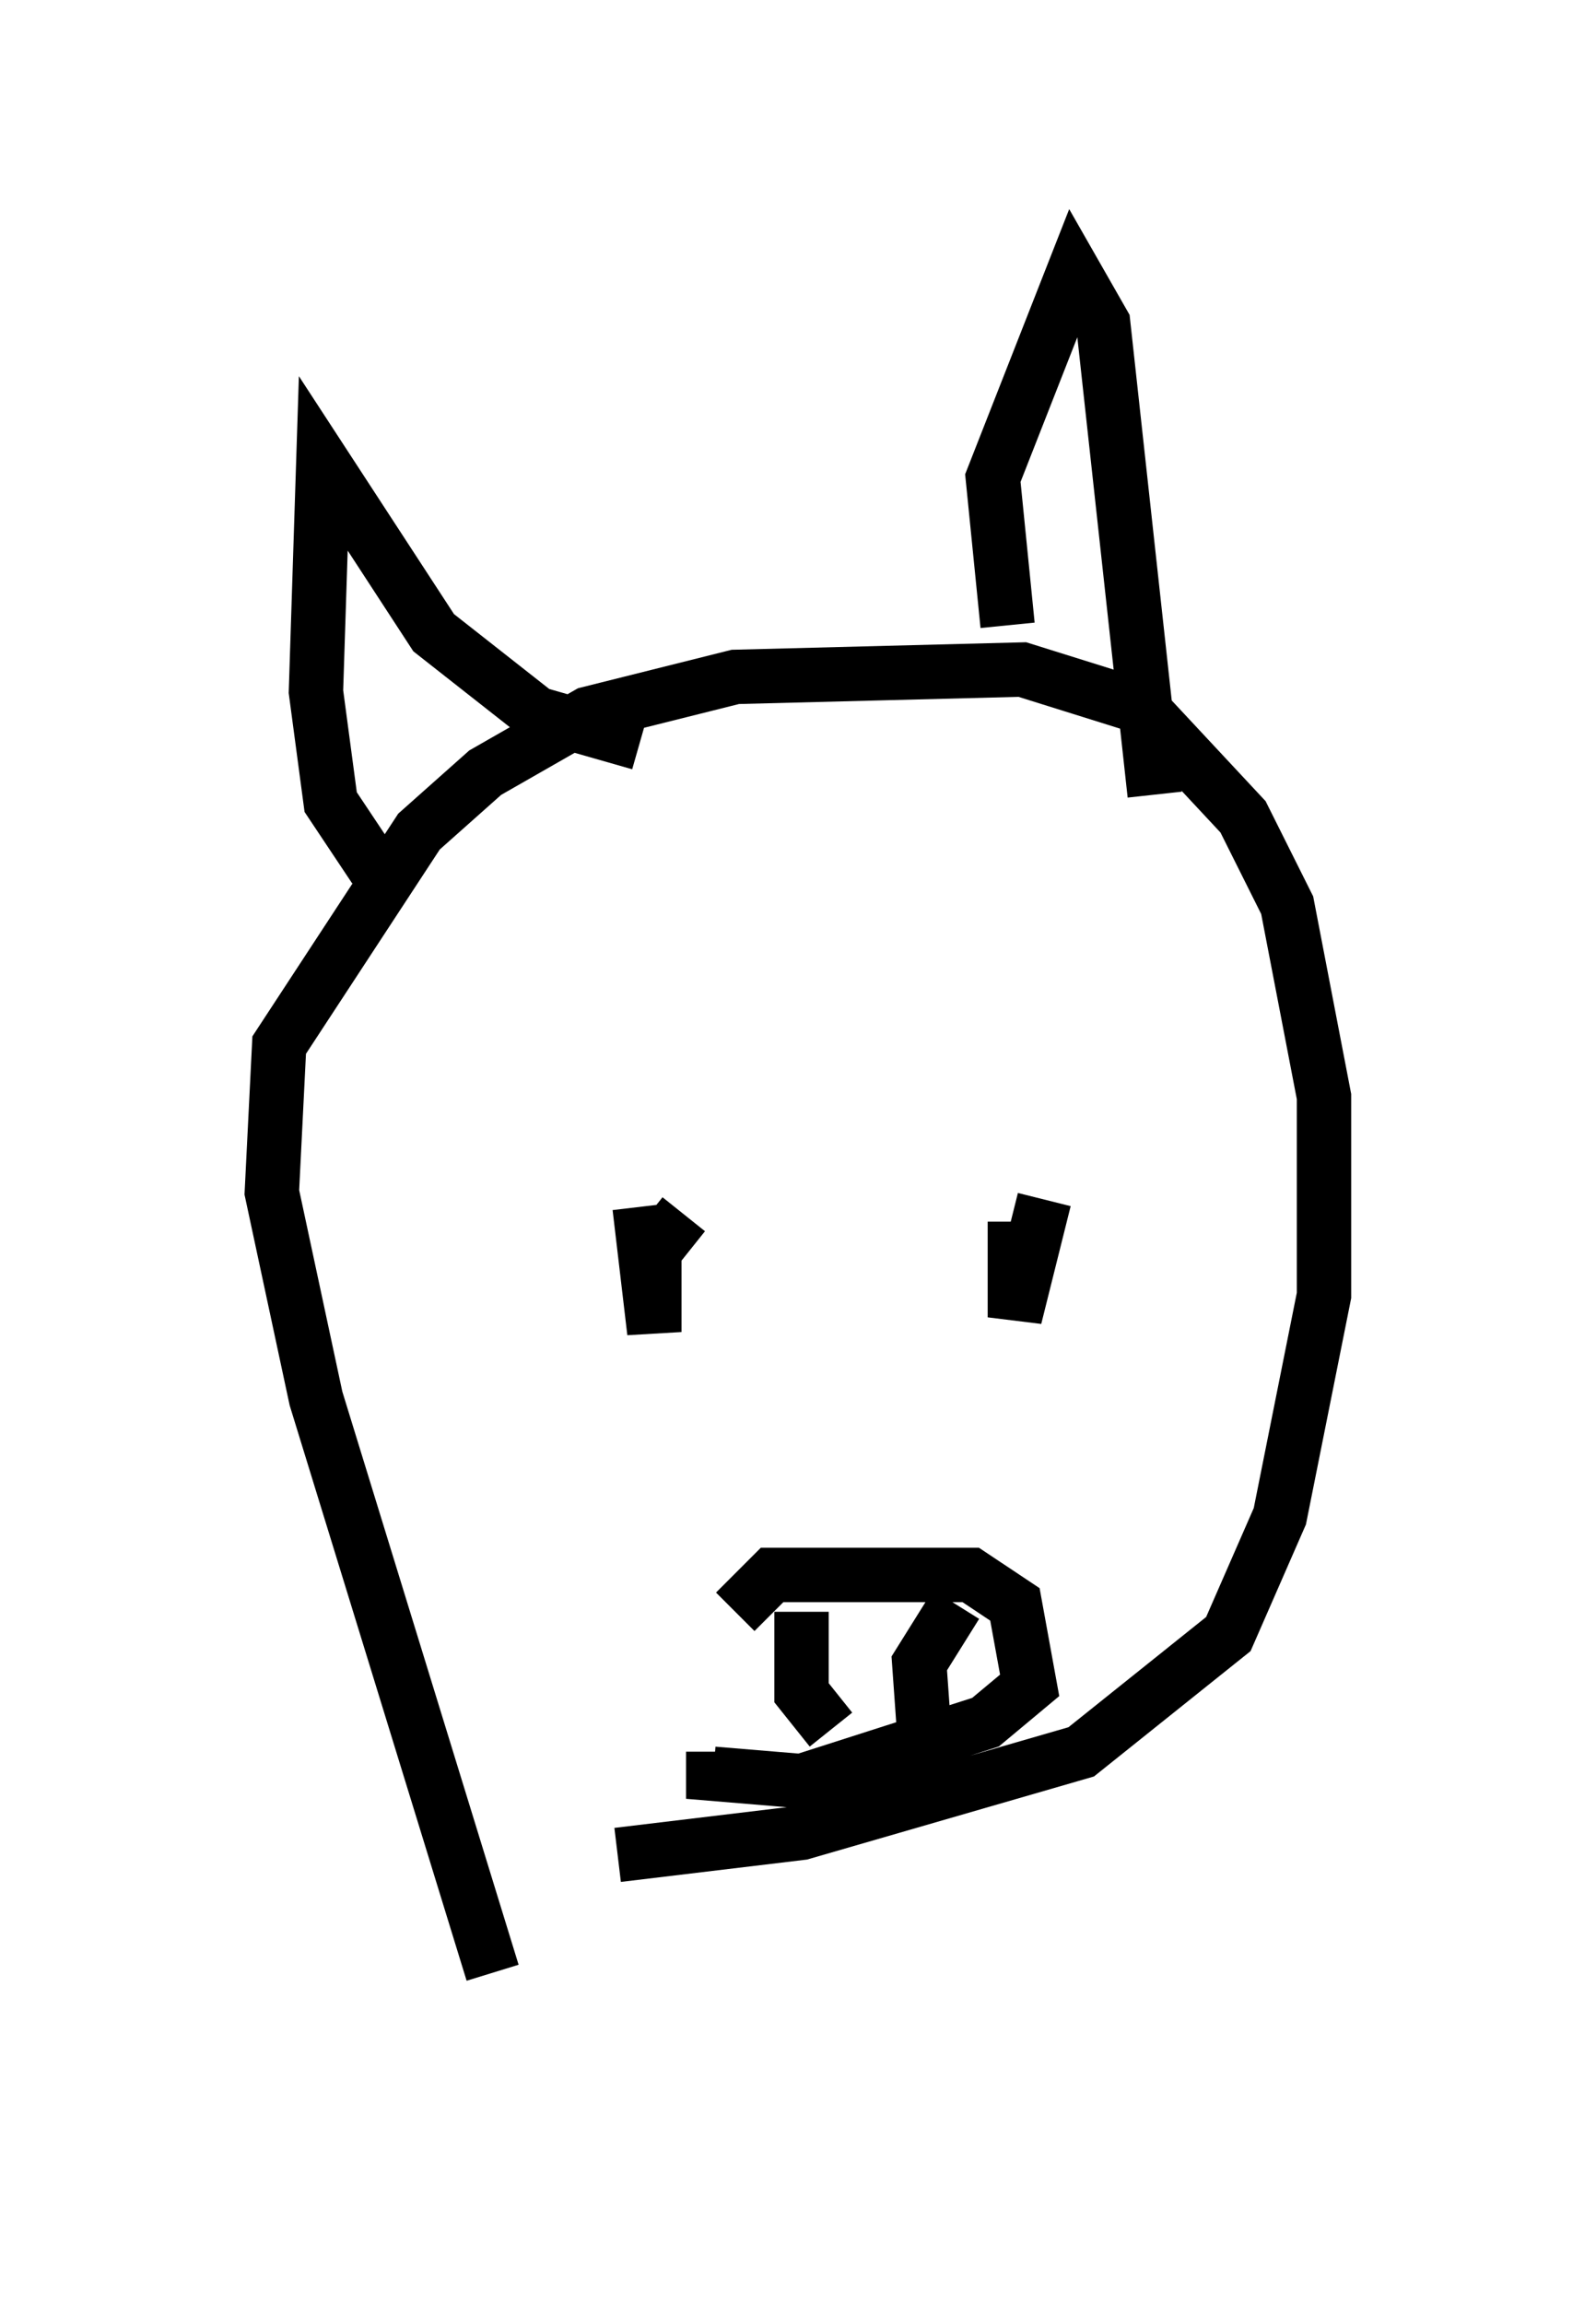 <?xml version="1.0" encoding="utf-8" ?>
<svg baseProfile="full" height="42.341" version="1.1" width="29.35" xmlns="http://www.w3.org/2000/svg" xmlns:ev="http://www.w3.org/2001/xml-events" xmlns:xlink="http://www.w3.org/1999/xlink"><defs /><rect fill="white" height="42.341" width="29.35" x="0" y="0" /><path d="M10.277, 37.341 m-1.218, -1.083 l-3.248, -10.555 -0.812, -3.789 l0.135, -2.706 2.571, -3.924 l1.218, -1.083 1.894, -1.083 l2.706, -0.677 5.277, -0.135 l2.165, 0.677 1.894, 2.03 l0.812, 1.624 0.677, 3.518 l0.0, 3.654 -0.812, 4.059 l-0.947, 2.165 -2.706, 2.165 l-5.142, 1.488 -3.383, 0.406 m-4.465, -18.132 l-0.812, -1.218 -0.271, -2.03 l0.135, -4.195 2.03, 3.112 l1.894, 1.488 1.894, 0.541 m6.766, -2.165 l-0.271, -2.706 1.488, -3.789 l0.541, 0.947 0.947, 8.66 m-11.096, 5.954 l0.0, 0.0 m8.119, -0.271 l0.0, 0.0 m0.406, 2.165 l0.0, 1.759 0.541, -2.165 m-7.442, 0.135 l0.271, 2.3 0.0, -1.488 l0.541, -0.677 m0.947, 7.307 l0.677, -0.677 3.654, 0.0 l0.812, 0.541 0.271, 1.488 l-0.812, 0.677 -3.383, 1.083 l-1.624, -0.135 0.0, -0.406 m2.165, -0.406 l-0.541, -0.677 0.0, -1.488 m2.3, 2.842 l-0.135, -1.894 0.677, -1.083 " fill="none" stroke="black" stroke-width="1" /></svg>